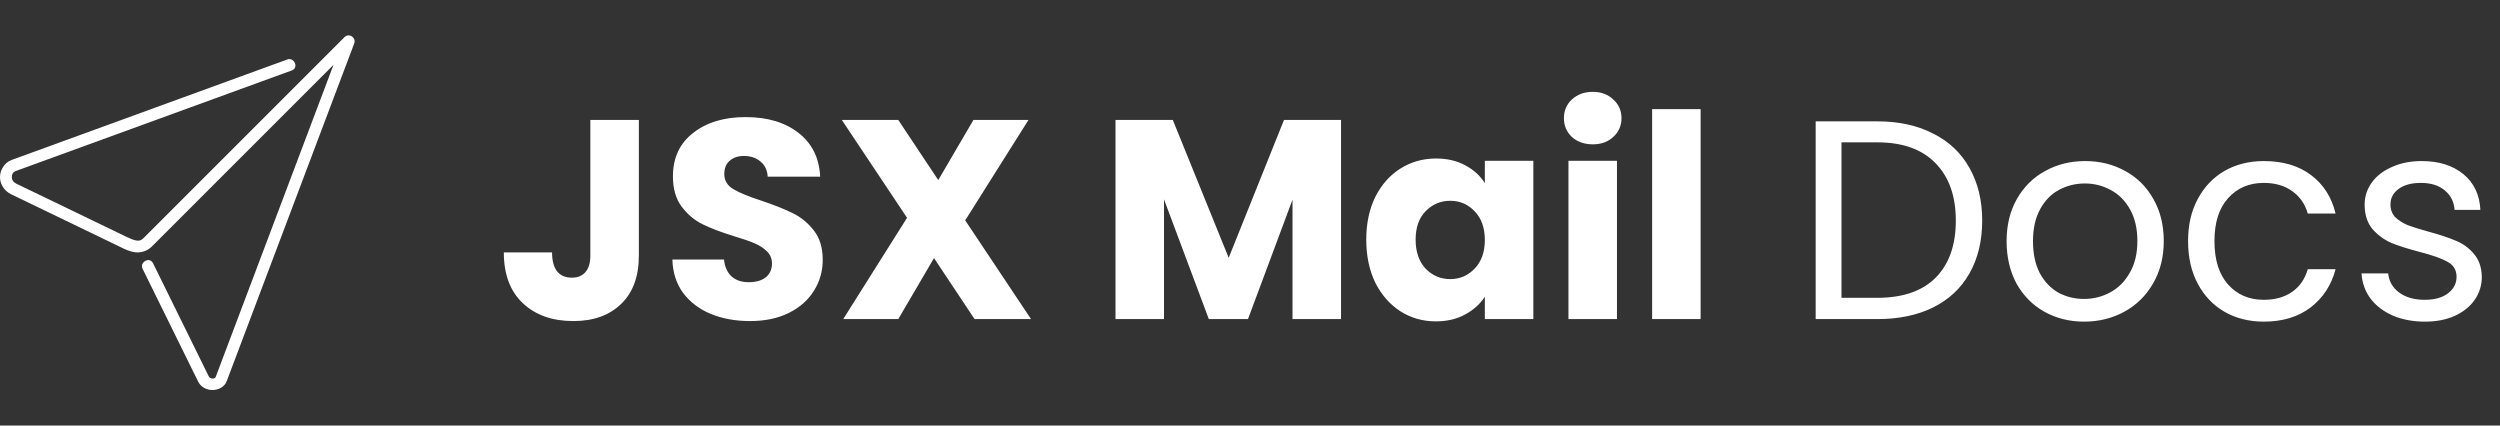 <svg width="141" height="24" viewBox="0 0 141 24" fill="none" xmlns="http://www.w3.org/2000/svg">
<rect x="0" y="0" width="141" height="24" fill="#333333" stroke="none"/>
<g clip-path="url(#clip0_5_1678)">
<path d="M19.667 1.996C19.575 1.996 19.496 2.03 19.431 2.094L8.097 13.427C7.951 13.574 7.854 13.585 7.697 13.566C7.542 13.546 7.343 13.458 7.144 13.363L0.927 10.363C0.745 10.273 0.669 10.143 0.667 9.996C0.666 9.849 0.717 9.709 0.898 9.642L16.449 3.976C16.887 3.816 16.57 3.22 16.219 3.349L0.669 9.016C0.237 9.172 -0.004 9.603 4.90755e-05 9.996C0.004 10.39 0.231 10.767 0.638 10.963L6.855 13.963C7.057 14.061 7.311 14.188 7.615 14.227C7.918 14.266 8.287 14.181 8.569 13.899L18.808 3.66L12.165 21.261C12.112 21.394 11.843 21.379 11.776 21.231L8.633 14.85C8.433 14.443 7.865 14.8 8.033 15.143L11.177 21.525C11.343 21.861 11.691 22.003 12 21.997C12.31 21.99 12.657 21.84 12.788 21.495L19.98 2.447C20.06 2.234 19.895 1.998 19.667 1.996Z" fill="white"/>
</g>
<path d="M36.032 6.764V14.412C36.032 15.597 35.696 16.509 35.024 17.148C34.363 17.788 33.467 18.108 32.336 18.108C31.152 18.108 30.203 17.773 29.488 17.101C28.773 16.428 28.416 15.474 28.416 14.236H31.136C31.136 14.706 31.232 15.063 31.424 15.309C31.616 15.543 31.893 15.661 32.256 15.661C32.587 15.661 32.843 15.554 33.024 15.341C33.205 15.127 33.296 14.818 33.296 14.412V6.764H36.032ZM42.306 18.108C41.485 18.108 40.749 17.975 40.098 17.709C39.447 17.442 38.925 17.047 38.53 16.524C38.146 16.002 37.943 15.373 37.922 14.636H40.834C40.877 15.053 41.021 15.373 41.266 15.597C41.511 15.81 41.831 15.916 42.226 15.916C42.631 15.916 42.951 15.826 43.186 15.645C43.421 15.453 43.538 15.191 43.538 14.861C43.538 14.583 43.442 14.354 43.25 14.172C43.069 13.991 42.839 13.842 42.562 13.725C42.295 13.607 41.911 13.474 41.41 13.325C40.685 13.101 40.093 12.877 39.634 12.652C39.175 12.428 38.781 12.098 38.45 11.661C38.119 11.223 37.954 10.652 37.954 9.948C37.954 8.903 38.333 8.087 39.09 7.5C39.847 6.903 40.834 6.604 42.05 6.604C43.287 6.604 44.285 6.903 45.042 7.5C45.799 8.087 46.205 8.908 46.258 9.964H43.298C43.277 9.602 43.143 9.319 42.898 9.116C42.653 8.903 42.338 8.796 41.954 8.796C41.623 8.796 41.357 8.887 41.154 9.068C40.951 9.239 40.85 9.49 40.85 9.82C40.85 10.183 41.021 10.466 41.362 10.668C41.703 10.871 42.237 11.09 42.962 11.325C43.687 11.57 44.274 11.805 44.722 12.028C45.181 12.252 45.575 12.578 45.906 13.005C46.237 13.431 46.402 13.98 46.402 14.652C46.402 15.293 46.237 15.874 45.906 16.396C45.586 16.919 45.117 17.335 44.498 17.645C43.879 17.954 43.149 18.108 42.306 18.108ZM54.966 17.997L52.678 14.556L50.662 17.997H47.558L51.158 12.284L47.478 6.764H50.662L52.918 10.156L54.902 6.764H58.006L54.438 12.428L58.15 17.997H54.966ZM75.634 6.764V17.997H72.898V11.261L70.386 17.997H68.178L65.65 11.245V17.997H62.914V6.764H66.146L69.298 14.54L72.418 6.764H75.634ZM77.057 13.517C77.057 12.599 77.228 11.794 77.569 11.101C77.921 10.407 78.396 9.874 78.993 9.5C79.591 9.127 80.257 8.94 80.993 8.94C81.623 8.94 82.172 9.068 82.641 9.324C83.121 9.58 83.489 9.916 83.745 10.332V9.068H86.481V17.997H83.745V16.733C83.479 17.148 83.105 17.485 82.625 17.741C82.156 17.997 81.607 18.125 80.977 18.125C80.252 18.125 79.591 17.938 78.993 17.564C78.396 17.18 77.921 16.642 77.569 15.948C77.228 15.245 77.057 14.434 77.057 13.517ZM83.745 13.533C83.745 12.85 83.553 12.311 83.169 11.916C82.796 11.522 82.337 11.325 81.793 11.325C81.249 11.325 80.785 11.522 80.401 11.916C80.028 12.3 79.841 12.834 79.841 13.517C79.841 14.199 80.028 14.743 80.401 15.149C80.785 15.543 81.249 15.741 81.793 15.741C82.337 15.741 82.796 15.543 83.169 15.149C83.553 14.754 83.745 14.215 83.745 13.533ZM89.837 8.14C89.357 8.14 88.962 8.002 88.653 7.724C88.354 7.436 88.205 7.084 88.205 6.668C88.205 6.242 88.354 5.89 88.653 5.612C88.962 5.324 89.357 5.18 89.837 5.18C90.306 5.18 90.69 5.324 90.989 5.612C91.298 5.89 91.453 6.242 91.453 6.668C91.453 7.084 91.298 7.436 90.989 7.724C90.69 8.002 90.306 8.14 89.837 8.14ZM91.197 9.068V17.997H88.461V9.068H91.197ZM95.915 6.156V17.997H93.18V6.156H95.915ZM105.876 6.844C107.092 6.844 108.143 7.074 109.028 7.532C109.924 7.98 110.607 8.626 111.076 9.468C111.556 10.311 111.796 11.303 111.796 12.444C111.796 13.586 111.556 14.578 111.076 15.421C110.607 16.253 109.924 16.892 109.028 17.34C108.143 17.778 107.092 17.997 105.876 17.997H102.404V6.844H105.876ZM105.876 16.797C107.316 16.797 108.415 16.418 109.172 15.661C109.929 14.893 110.308 13.82 110.308 12.444C110.308 11.058 109.924 9.975 109.156 9.196C108.399 8.418 107.305 8.028 105.876 8.028H103.86V16.797H105.876ZM117.54 18.14C116.719 18.14 115.972 17.954 115.3 17.581C114.639 17.207 114.116 16.679 113.732 15.996C113.359 15.303 113.172 14.503 113.172 13.597C113.172 12.7 113.364 11.911 113.748 11.229C114.143 10.535 114.676 10.007 115.348 9.644C116.02 9.271 116.772 9.084 117.604 9.084C118.436 9.084 119.188 9.271 119.86 9.644C120.532 10.007 121.06 10.53 121.444 11.213C121.839 11.895 122.036 12.69 122.036 13.597C122.036 14.503 121.834 15.303 121.428 15.996C121.034 16.679 120.495 17.207 119.812 17.581C119.13 17.954 118.372 18.14 117.54 18.14ZM117.54 16.86C118.063 16.86 118.554 16.738 119.012 16.492C119.471 16.247 119.839 15.879 120.116 15.389C120.404 14.898 120.548 14.3 120.548 13.597C120.548 12.893 120.41 12.295 120.132 11.805C119.855 11.314 119.492 10.951 119.044 10.716C118.596 10.471 118.111 10.348 117.588 10.348C117.055 10.348 116.564 10.471 116.116 10.716C115.679 10.951 115.327 11.314 115.06 11.805C114.794 12.295 114.66 12.893 114.66 13.597C114.66 14.311 114.788 14.914 115.044 15.405C115.311 15.895 115.663 16.263 116.1 16.509C116.538 16.743 117.018 16.86 117.54 16.86ZM123.407 13.597C123.407 12.69 123.588 11.9 123.951 11.229C124.313 10.546 124.815 10.018 125.455 9.644C126.105 9.271 126.847 9.084 127.679 9.084C128.756 9.084 129.641 9.346 130.335 9.868C131.039 10.391 131.503 11.117 131.727 12.044H130.159C130.009 11.511 129.716 11.09 129.279 10.78C128.852 10.471 128.319 10.316 127.679 10.316C126.847 10.316 126.175 10.604 125.663 11.181C125.151 11.746 124.895 12.551 124.895 13.597C124.895 14.652 125.151 15.469 125.663 16.044C126.175 16.62 126.847 16.909 127.679 16.909C128.319 16.909 128.852 16.759 129.279 16.46C129.705 16.162 129.999 15.735 130.159 15.181H131.727C131.492 16.076 131.023 16.797 130.319 17.34C129.615 17.874 128.735 18.14 127.679 18.14C126.847 18.14 126.105 17.954 125.455 17.581C124.815 17.207 124.313 16.679 123.951 15.996C123.588 15.314 123.407 14.514 123.407 13.597ZM136.774 18.14C136.102 18.14 135.499 18.029 134.966 17.805C134.432 17.57 134.011 17.25 133.702 16.845C133.392 16.428 133.222 15.954 133.19 15.421H134.694C134.736 15.858 134.939 16.215 135.302 16.492C135.675 16.77 136.16 16.909 136.758 16.909C137.312 16.909 137.75 16.786 138.07 16.541C138.39 16.295 138.55 15.986 138.55 15.613C138.55 15.229 138.379 14.946 138.038 14.764C137.696 14.572 137.168 14.386 136.454 14.204C135.803 14.034 135.27 13.863 134.854 13.693C134.448 13.511 134.096 13.25 133.798 12.909C133.51 12.556 133.366 12.098 133.366 11.533C133.366 11.085 133.499 10.674 133.766 10.3C134.032 9.927 134.411 9.634 134.902 9.42C135.392 9.196 135.952 9.084 136.582 9.084C137.552 9.084 138.336 9.33 138.934 9.82C139.531 10.311 139.851 10.983 139.894 11.836H138.438C138.406 11.378 138.219 11.01 137.878 10.732C137.547 10.455 137.099 10.316 136.534 10.316C136.011 10.316 135.595 10.428 135.286 10.652C134.976 10.877 134.822 11.17 134.822 11.533C134.822 11.82 134.912 12.06 135.094 12.252C135.286 12.434 135.52 12.583 135.798 12.7C136.086 12.807 136.48 12.93 136.982 13.069C137.611 13.239 138.123 13.41 138.518 13.581C138.912 13.741 139.248 13.986 139.526 14.316C139.814 14.647 139.963 15.079 139.974 15.613C139.974 16.093 139.84 16.524 139.574 16.909C139.307 17.293 138.928 17.596 138.438 17.82C137.958 18.034 137.403 18.14 136.774 18.14Z" fill="white"/>
<defs>
<clipPath id="clip0_5_1678">
<rect width="20" height="20" fill="white" transform="translate(0 1.996)"/>
</clipPath>
</defs>
</svg>
